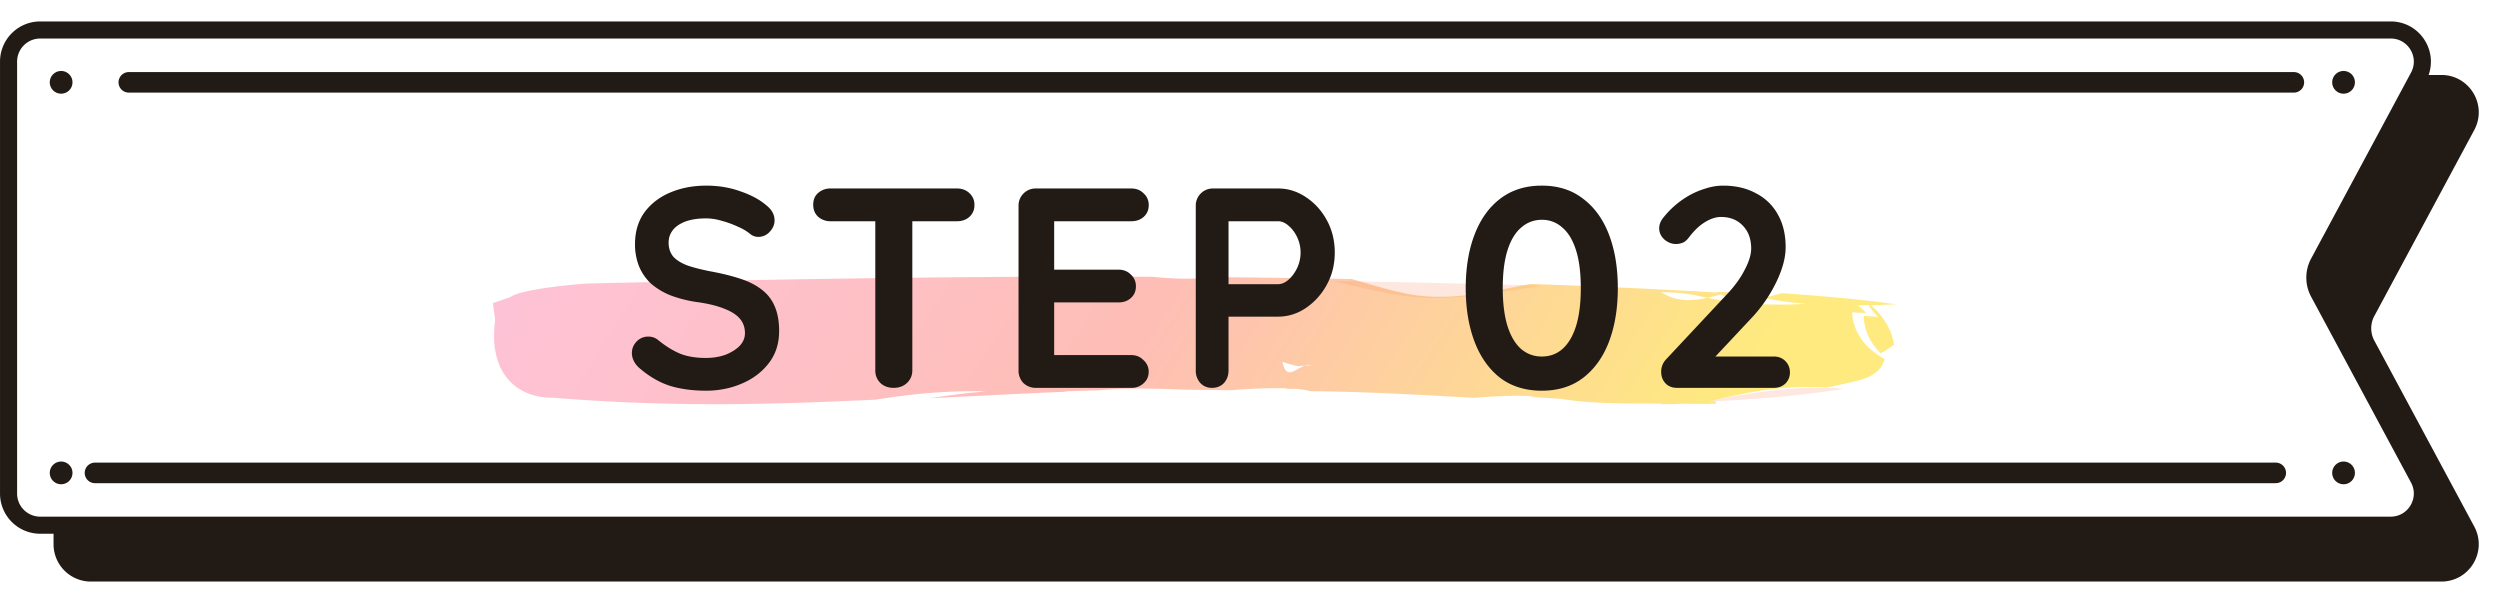 <svg width="158" height="38" fill="none" xmlns="http://www.w3.org/2000/svg"><path d="M5.744 36.395a2 2 0 01-2-2V7.098a2 2 0 012-2h148.551c1.512 0 2.478 1.614 1.762 2.947l-6.317 11.758a2 2 0 000 1.894l6.316 11.751c.716 1.333-.249 2.947-1.762 2.947H5.744z" fill="#221A15" stroke="#221A15" stroke-width=".72" stroke-linecap="round" stroke-linejoin="round"/><path d="M2.541 33.192a2 2 0 01-2-2V3.895a2 2 0 012-2h148.551c1.512 0 2.477 1.614 1.762 2.946l-6.317 11.76a1.998 1.998 0 000 1.893l6.316 11.751c.716 1.332-.249 2.947-1.762 2.947H2.541z" fill="#fff" stroke="#221A15" stroke-width="1.08" stroke-linecap="round" stroke-linejoin="round"/><circle cx="3.863" cy="5.203" r=".72" fill="#221A15"/><path d="M8.14 5.204h136.832" stroke="#221A15" stroke-width="1.3" stroke-linecap="round" stroke-linejoin="round"/><circle cx="148.113" cy="5.203" r=".72" fill="#221A15"/><circle cx="148.113" cy="29.887" r=".72" fill="#221A15"/><path d="M143.827 29.887H6.002" stroke="#221A15" stroke-width="1.3" stroke-linecap="round" stroke-linejoin="round"/><circle cx="3.863" cy="29.887" r=".72" fill="#221A15"/><path d="M97.484 18.056c-4.466-.13-8.874-.224-13.253-.296 1.289.303 2.542.605 3.644.807 3.328.641 6.432-.029 9.609-.511z" fill="#FDE7DE"/><path d="M118.117 19.3c.013.076.179.311.578.72l-.903-.053c0 .848.393 1.703 1.063 2.354.313-.143.559-.333.847-.53-.172-1.203-.958-2.044-1.314-2.37a1.028 1.028 0 00-.178-.128c.497-.015 1.019-.038 1.64-.053a40.347 40.347 0 00-2.009-.257 97.325 97.325 0 00-1.8-.182 146.987 146.987 0 00-3.459-.272c-.399.12-.786.219-1.167.295.86.174 1.757.295 2.685.378-2.12.129-4.252 0-6.193-.378-.94.197-1.782.212-2.476-.121-.16-.084-.319-.16-.479-.235.762 0 1.53.053 2.316.22l.639.136c.276-.06.565-.137.86-.22l.166.084c.688.34 1.536.325 2.488.136-.215-.046-.43-.091-.639-.137a10.677 10.677 0 00-2.328-.234l.086.038c-1.358-.084-2.71-.152-4.049-.22a561.398 561.398 0 00-7.76-.325c-2.702.507-5.35 1.21-8.188.537-.94-.204-2.01-.53-3.109-.848-2.973-.06-5.922-.098-8.877-.121-1.241.159-2.5.106-3.742-.023-11.642-.053-23.345.152-35.589.424-.725.023-4.392.371-4.97.863l-1.106.379.031.227.11.84-.042.394c-.013.174-.019.348-.025.522a4.973 4.973 0 00.203 1.552c.412 1.416 1.628 2.476 3.563 2.446 7.74.628 14.026.416 20.353.12 2.316-.37 4.639-.59 6.98-.522-1.18.091-2.36.243-3.533.432 2.863-.136 5.732-.295 8.717-.416l-.27-.023 2.175-.06c1.13-.114 2.322-.13 3.52-.1h-.08.228c.663.016 1.327.039 1.978.061l2.764.03c.264-.022 2.095-.173 3.576-.113-.05.015-.092.023-.135.03h.718c.326.038.621.084.848.152h.75c3.323.06 6.512.242 9.608.416 1.26-.106 2.537-.174 3.864-.098-.147.015-.288.023-.436.038.645.037 1.284.075 1.917.113h.068c2.617.454 6.407.227 6.487.349.406 0 .817-.016 1.223-.03.725.007 1.443.014 2.162 0a.419.419 0 01-.067-.228c2.279-.583 4.632-.954 7.034-.795a52.6 52.6 0 001.941-.431c1.143-.28 1.548-.773 1.733-1.363a6.035 6.035 0 01-.879-.613c-.749-.644-1.149-1.5-1.179-2.347l.89.038a11.721 11.721 0 00-.528-.492h.08c.209 0 .418-.008.627-.016l-.007.03zm-36.971 3.892a1.44 1.44 0 01-.092-.326c.32.122.645.205.964.273l.436-.03a.739.739 0 01.461-.03l-.46.03a1.834 1.834 0 00-.179.075c-.467.235-.884.636-1.136.008h.006z" fill="url(#paint0_linear_10944_62862)" fill-opacity=".5"/><path d="M112.311 24.652c-1.462.152-2.917.41-4.358.72a80.686 80.686 0 004.416-.288c1.433-.13 2.924-.31 4.127-.51-1.21-.123-2.745-.073-4.185.078z" fill="#FDE7DE"/><g filter="url(#filter0_d_10944_62862)"><path d="M44.615 24.692c-.84 0-1.596-.102-2.268-.306-.672-.216-1.314-.588-1.926-1.116a1.42 1.42 0 01-.36-.45 1.118 1.118 0 01-.126-.504c0-.276.096-.516.288-.72a.998.998 0 01.756-.324c.228 0 .432.072.612.216.456.372.906.654 1.35.846.456.192 1.014.288 1.674.288.444 0 .852-.066 1.224-.198.372-.144.672-.33.9-.558.228-.24.342-.51.342-.81 0-.36-.108-.666-.324-.918-.216-.252-.546-.462-.99-.63-.444-.18-1.008-.318-1.692-.414a7.9 7.9 0 01-1.71-.432 4.343 4.343 0 01-1.242-.756 3.152 3.152 0 01-.738-1.08 3.75 3.75 0 01-.252-1.404c0-.78.198-1.446.594-1.998.408-.552.954-.972 1.638-1.26.684-.288 1.44-.432 2.268-.432.78 0 1.5.12 2.16.36.672.228 1.218.522 1.638.882.348.276.522.594.522.954 0 .264-.102.504-.306.72a.96.96 0 01-.72.324.79.79 0 01-.486-.162 3.065 3.065 0 00-.774-.468 5.81 5.81 0 00-1.026-.378 3.52 3.52 0 00-1.008-.162c-.516 0-.954.066-1.314.198-.348.132-.612.312-.792.54-.18.228-.27.492-.27.792 0 .36.102.66.306.9.216.228.522.414.918.558.396.132.87.252 1.422.36.72.132 1.35.288 1.89.468.552.18 1.008.414 1.368.702.36.276.63.63.81 1.062.18.42.27.936.27 1.548 0 .78-.216 1.452-.648 2.016-.432.564-1.002.996-1.71 1.296-.696.3-1.452.45-2.268.45zm11.856-.18c-.336 0-.612-.102-.828-.306a1.077 1.077 0 01-.324-.792v-10.44h2.34v10.44c0 .312-.114.576-.342.792-.216.204-.498.306-.846.306zm-3.978-10.53a1.15 1.15 0 01-.792-.288c-.204-.192-.306-.444-.306-.756s.102-.558.306-.738a1.15 1.15 0 01.792-.288h7.992c.312 0 .57.096.774.288a.963.963 0 01.324.756.963.963 0 01-.324.756c-.204.18-.462.27-.774.27h-7.992zm12.978-2.07h6.03c.312 0 .57.102.774.306a.963.963 0 01.324.756c0 .3-.108.546-.324.738-.204.18-.462.27-.774.27h-5.04l.162-.306v3.51l-.144-.144h4.212c.312 0 .57.102.774.306a.963.963 0 01.324.756c0 .3-.108.546-.324.738-.204.18-.462.27-.774.27h-4.158l.09-.144v3.636l-.144-.162H71.5c.312 0 .57.108.774.324a.96.96 0 01.324.72c0 .3-.108.546-.324.738a1.085 1.085 0 01-.774.288h-6.03a1.11 1.11 0 01-.792-.306 1.11 1.11 0 01-.306-.792V13.01a1.077 1.077 0 011.098-1.098zm15.304 0c.624 0 1.206.18 1.746.54.552.36.996.846 1.332 1.458.336.612.504 1.296.504 2.052 0 .744-.168 1.422-.504 2.034a4.162 4.162 0 01-1.332 1.476c-.54.36-1.122.54-1.746.54h-3.312l.18-.324v3.726c0 .312-.096.576-.288.792-.192.204-.444.306-.756.306a.969.969 0 01-.738-.306 1.15 1.15 0 01-.288-.792V13.01a1.077 1.077 0 011.098-1.098h4.104zm0 6.048c.228 0 .45-.096.666-.288.216-.192.396-.438.54-.738a2.294 2.294 0 000-1.944c-.144-.3-.324-.54-.54-.72-.216-.192-.438-.288-.666-.288h-3.348l.216-.324v4.59l-.198-.288h3.33zm16.665 6.732c-1.032 0-1.908-.27-2.628-.81-.708-.552-1.248-1.314-1.62-2.286-.372-.984-.558-2.112-.558-3.384 0-1.284.186-2.412.558-3.384.372-.972.912-1.728 1.62-2.268.72-.552 1.596-.828 2.628-.828s1.902.276 2.61.828c.72.54 1.266 1.296 1.638 2.268.372.972.558 2.1.558 3.384 0 1.272-.186 2.4-.558 3.384-.372.972-.918 1.734-1.638 2.286-.708.54-1.578.81-2.61.81zm0-2.16c.504 0 .936-.156 1.296-.468.372-.324.66-.804.864-1.44.204-.648.306-1.452.306-2.412 0-.972-.102-1.776-.306-2.412-.204-.636-.492-1.11-.864-1.422a1.87 1.87 0 00-1.296-.486c-.492 0-.924.162-1.296.486-.372.312-.66.786-.864 1.422-.204.636-.306 1.44-.306 2.412 0 .96.102 1.764.306 2.412.204.636.492 1.116.864 1.44.372.312.804.468 1.296.468zm14.675 0c.288 0 .528.096.72.288a.977.977 0 01.288.72c0 .276-.096.51-.288.702-.192.18-.432.27-.72.27h-6.12c-.312 0-.558-.096-.738-.288-.18-.192-.27-.438-.27-.738s.108-.564.324-.792l3.924-4.194c.444-.48.792-.972 1.044-1.476.264-.504.396-.942.396-1.314 0-.6-.174-1.08-.522-1.44-.348-.372-.81-.558-1.386-.558-.228 0-.462.054-.702.162-.24.108-.474.258-.702.45-.216.192-.42.414-.612.666-.144.192-.288.312-.432.36a1.261 1.261 0 01-.396.072c-.264 0-.51-.096-.738-.288-.216-.204-.324-.438-.324-.702 0-.204.066-.402.198-.594a5.606 5.606 0 011.53-1.386 4.944 4.944 0 011.152-.522c.396-.132.78-.198 1.152-.198.804 0 1.5.162 2.088.486a3.27 3.27 0 011.386 1.35c.324.576.486 1.26.486 2.052 0 .66-.198 1.398-.594 2.214a9.038 9.038 0 01-1.566 2.268l-2.43 2.592-.198-.162h4.05z" fill="#221A15"/></g><defs><linearGradient id="paint0_linear_10944_62862" x1="31.15" y1="17.483" x2="93.198" y2="56.986" gradientUnits="userSpaceOnUse"><stop stop-color="#FF87B2"/><stop offset=".5" stop-color="#FE7E6C"/><stop offset=".953" stop-color="#FFD600"/></linearGradient><filter id="filter0_d_10944_62862" x="39.935" y="11.732" width="73.188" height="12.96" filterUnits="userSpaceOnUse" color-interpolation-filters="sRGB"><feFlood flood-opacity="0" result="BackgroundImageFix"/><feColorMatrix in="SourceAlpha" values="0 0 0 0 0 0 0 0 0 0 0 0 0 0 0 0 0 0 127 0" result="hardAlpha"/><feOffset/><feComposite in2="hardAlpha" operator="out"/><feColorMatrix values="0 0 0 0 0.133 0 0 0 0 0.102 0 0 0 0 0.082 0 0 0 1 0"/><feBlend in2="BackgroundImageFix" result="effect1_dropShadow_10944_62862"/><feBlend in="SourceGraphic" in2="effect1_dropShadow_10944_62862" result="shape"/></filter></defs></svg>